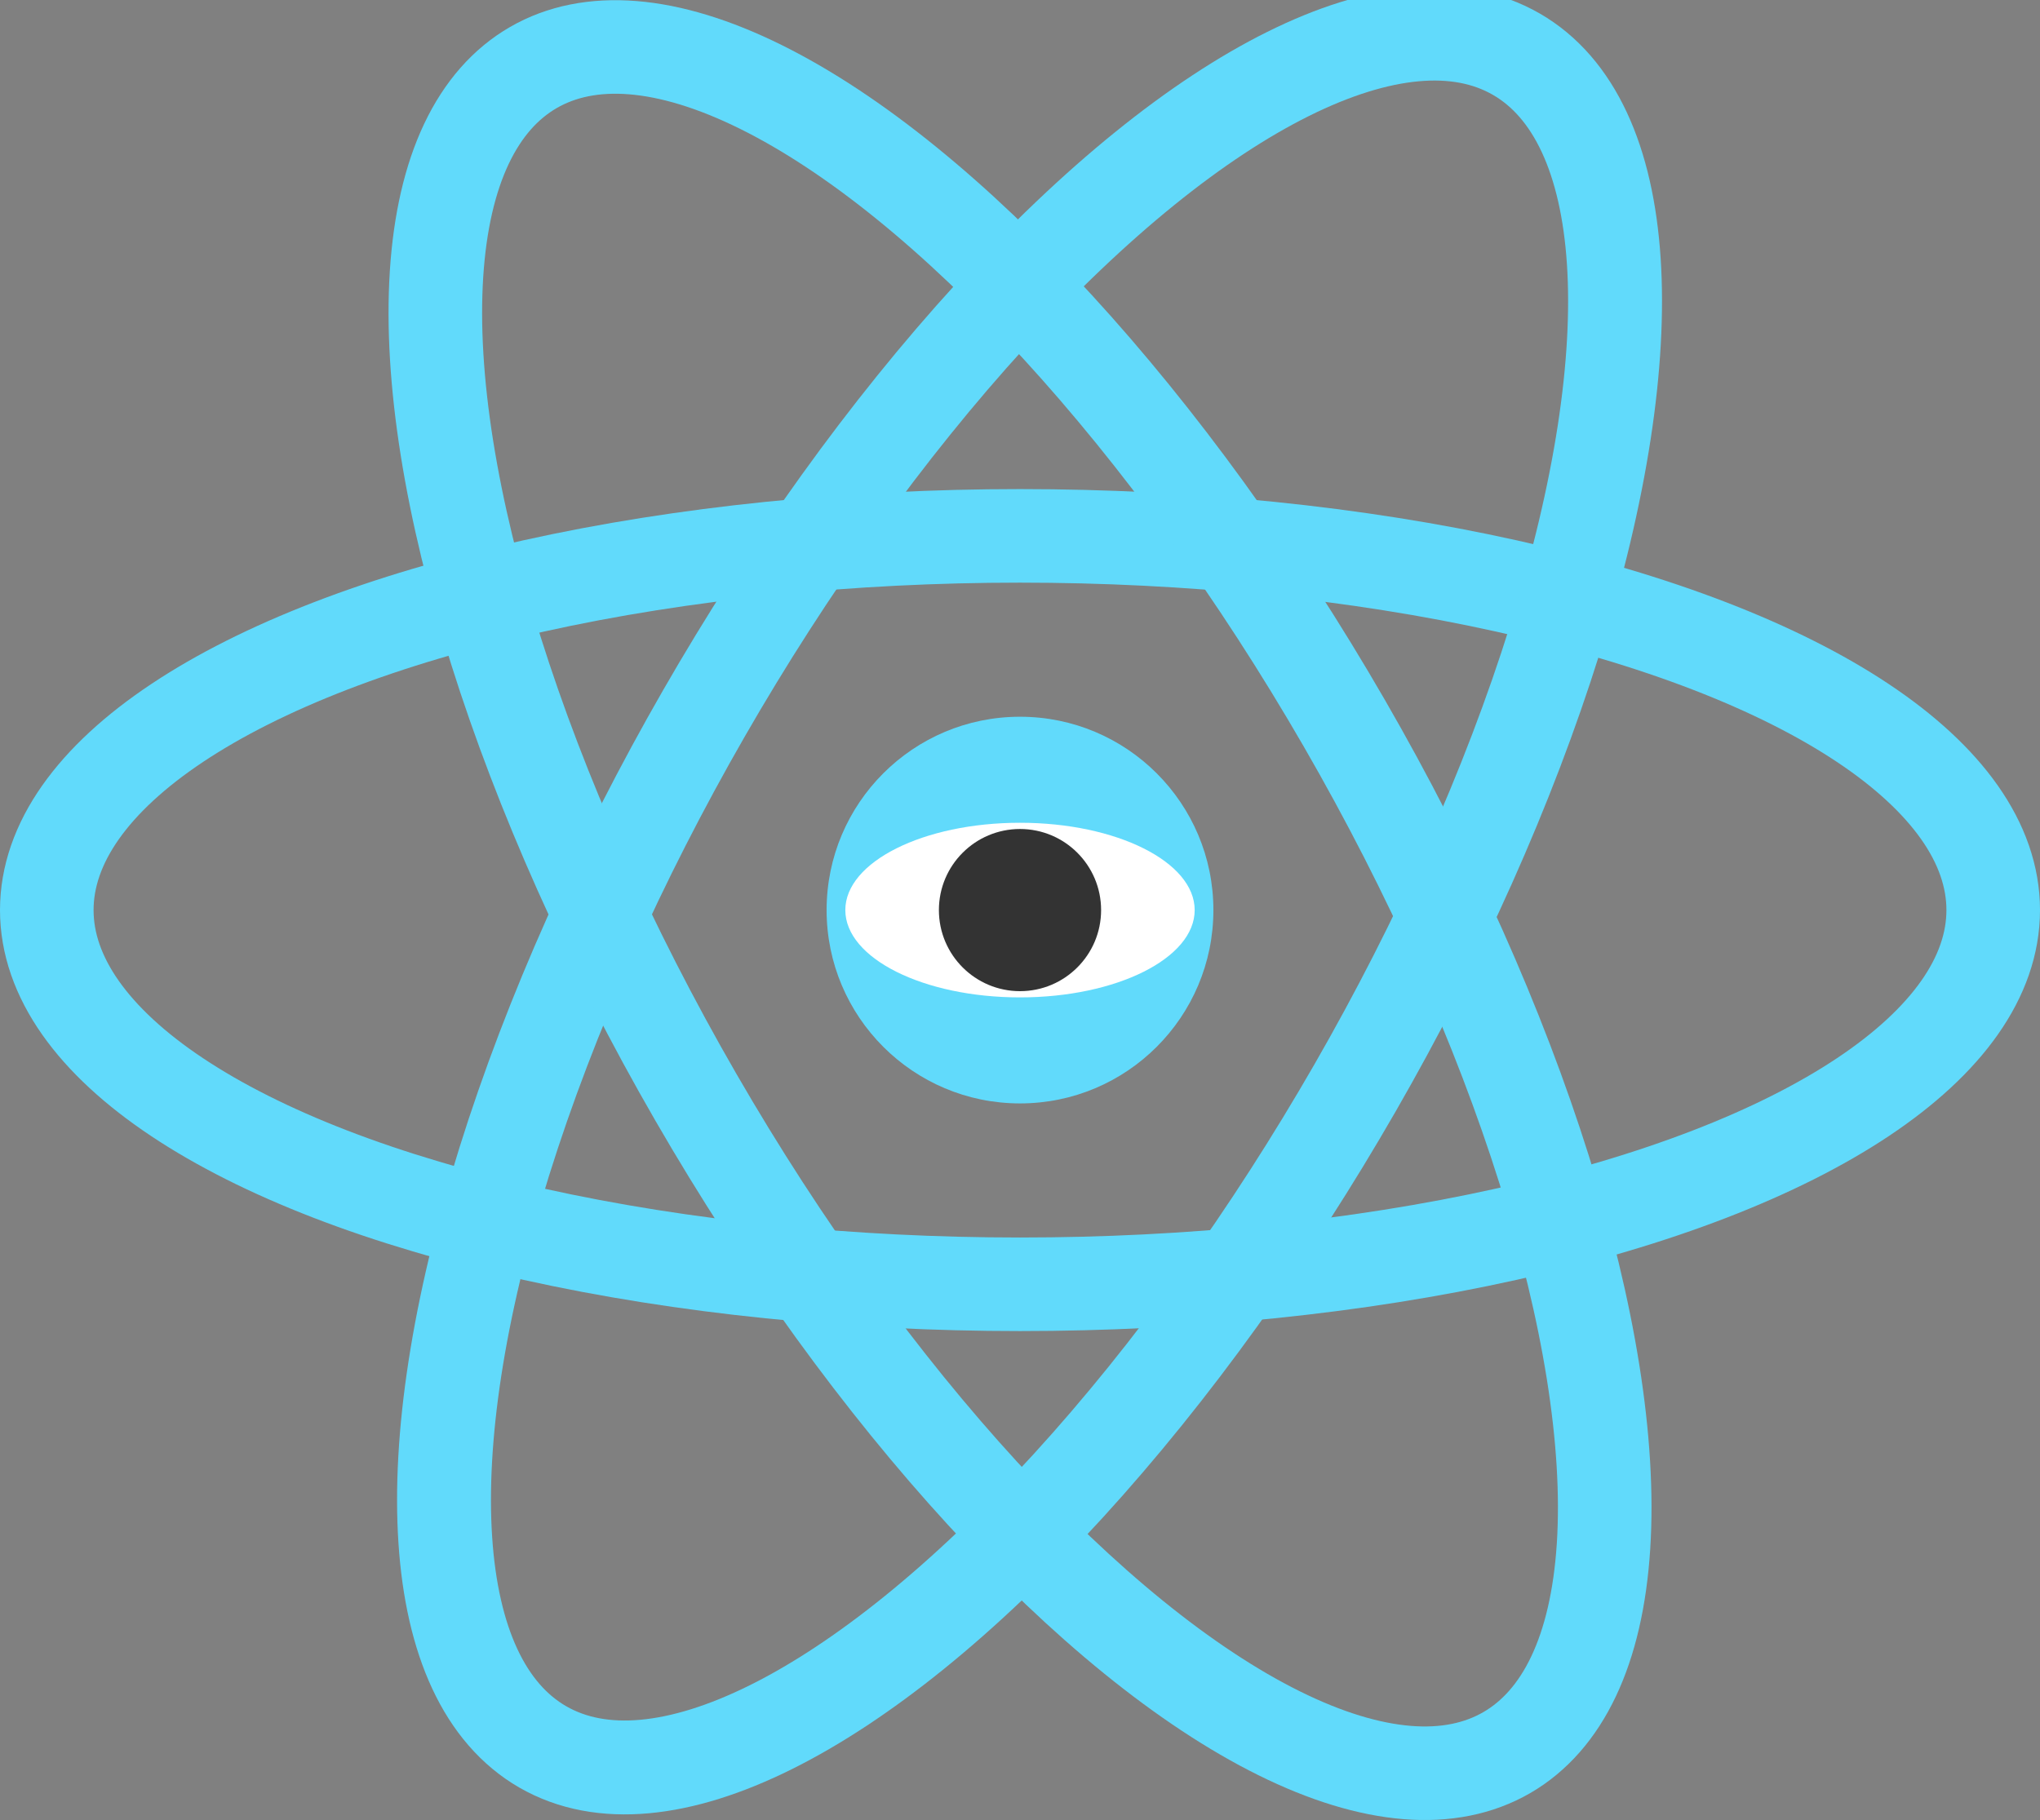 <svg id="Layer_1" data-name="Layer 1" xmlns="http://www.w3.org/2000/svg" viewBox="0 0 327 291.84">
  <rect x="0" y="0" width="327" height="291.84" fill="#808080" stroke="none"/>
  <defs>
    <style>
      .cls-1{fill:none;stroke:#61dafb;stroke-miterlimit:10;stroke-width:15px}
    </style>
  </defs>
  <ellipse class="cls-1" cx="163.5" cy="145.92" rx="156" ry="60"/>
  <ellipse class="cls-1" cx="384" cy="384" rx="156" ry="60" transform="matrix(.5 -.87 .87 .5 -361.05 286.47)"/>
  <ellipse class="cls-1" cx="384" cy="384" rx="60" ry="156" transform="rotate(-30 -170.504 676.413)"/>
  <circle cx="163.5" cy="145.92" r="31" fill="#61dafb"/>
  <ellipse cx="163.5" cy="145.92" rx="28" ry="14" fill="#fff"/>
  <circle cx="163.5" cy="145.92" r="13" fill="#333"/>
</svg>
